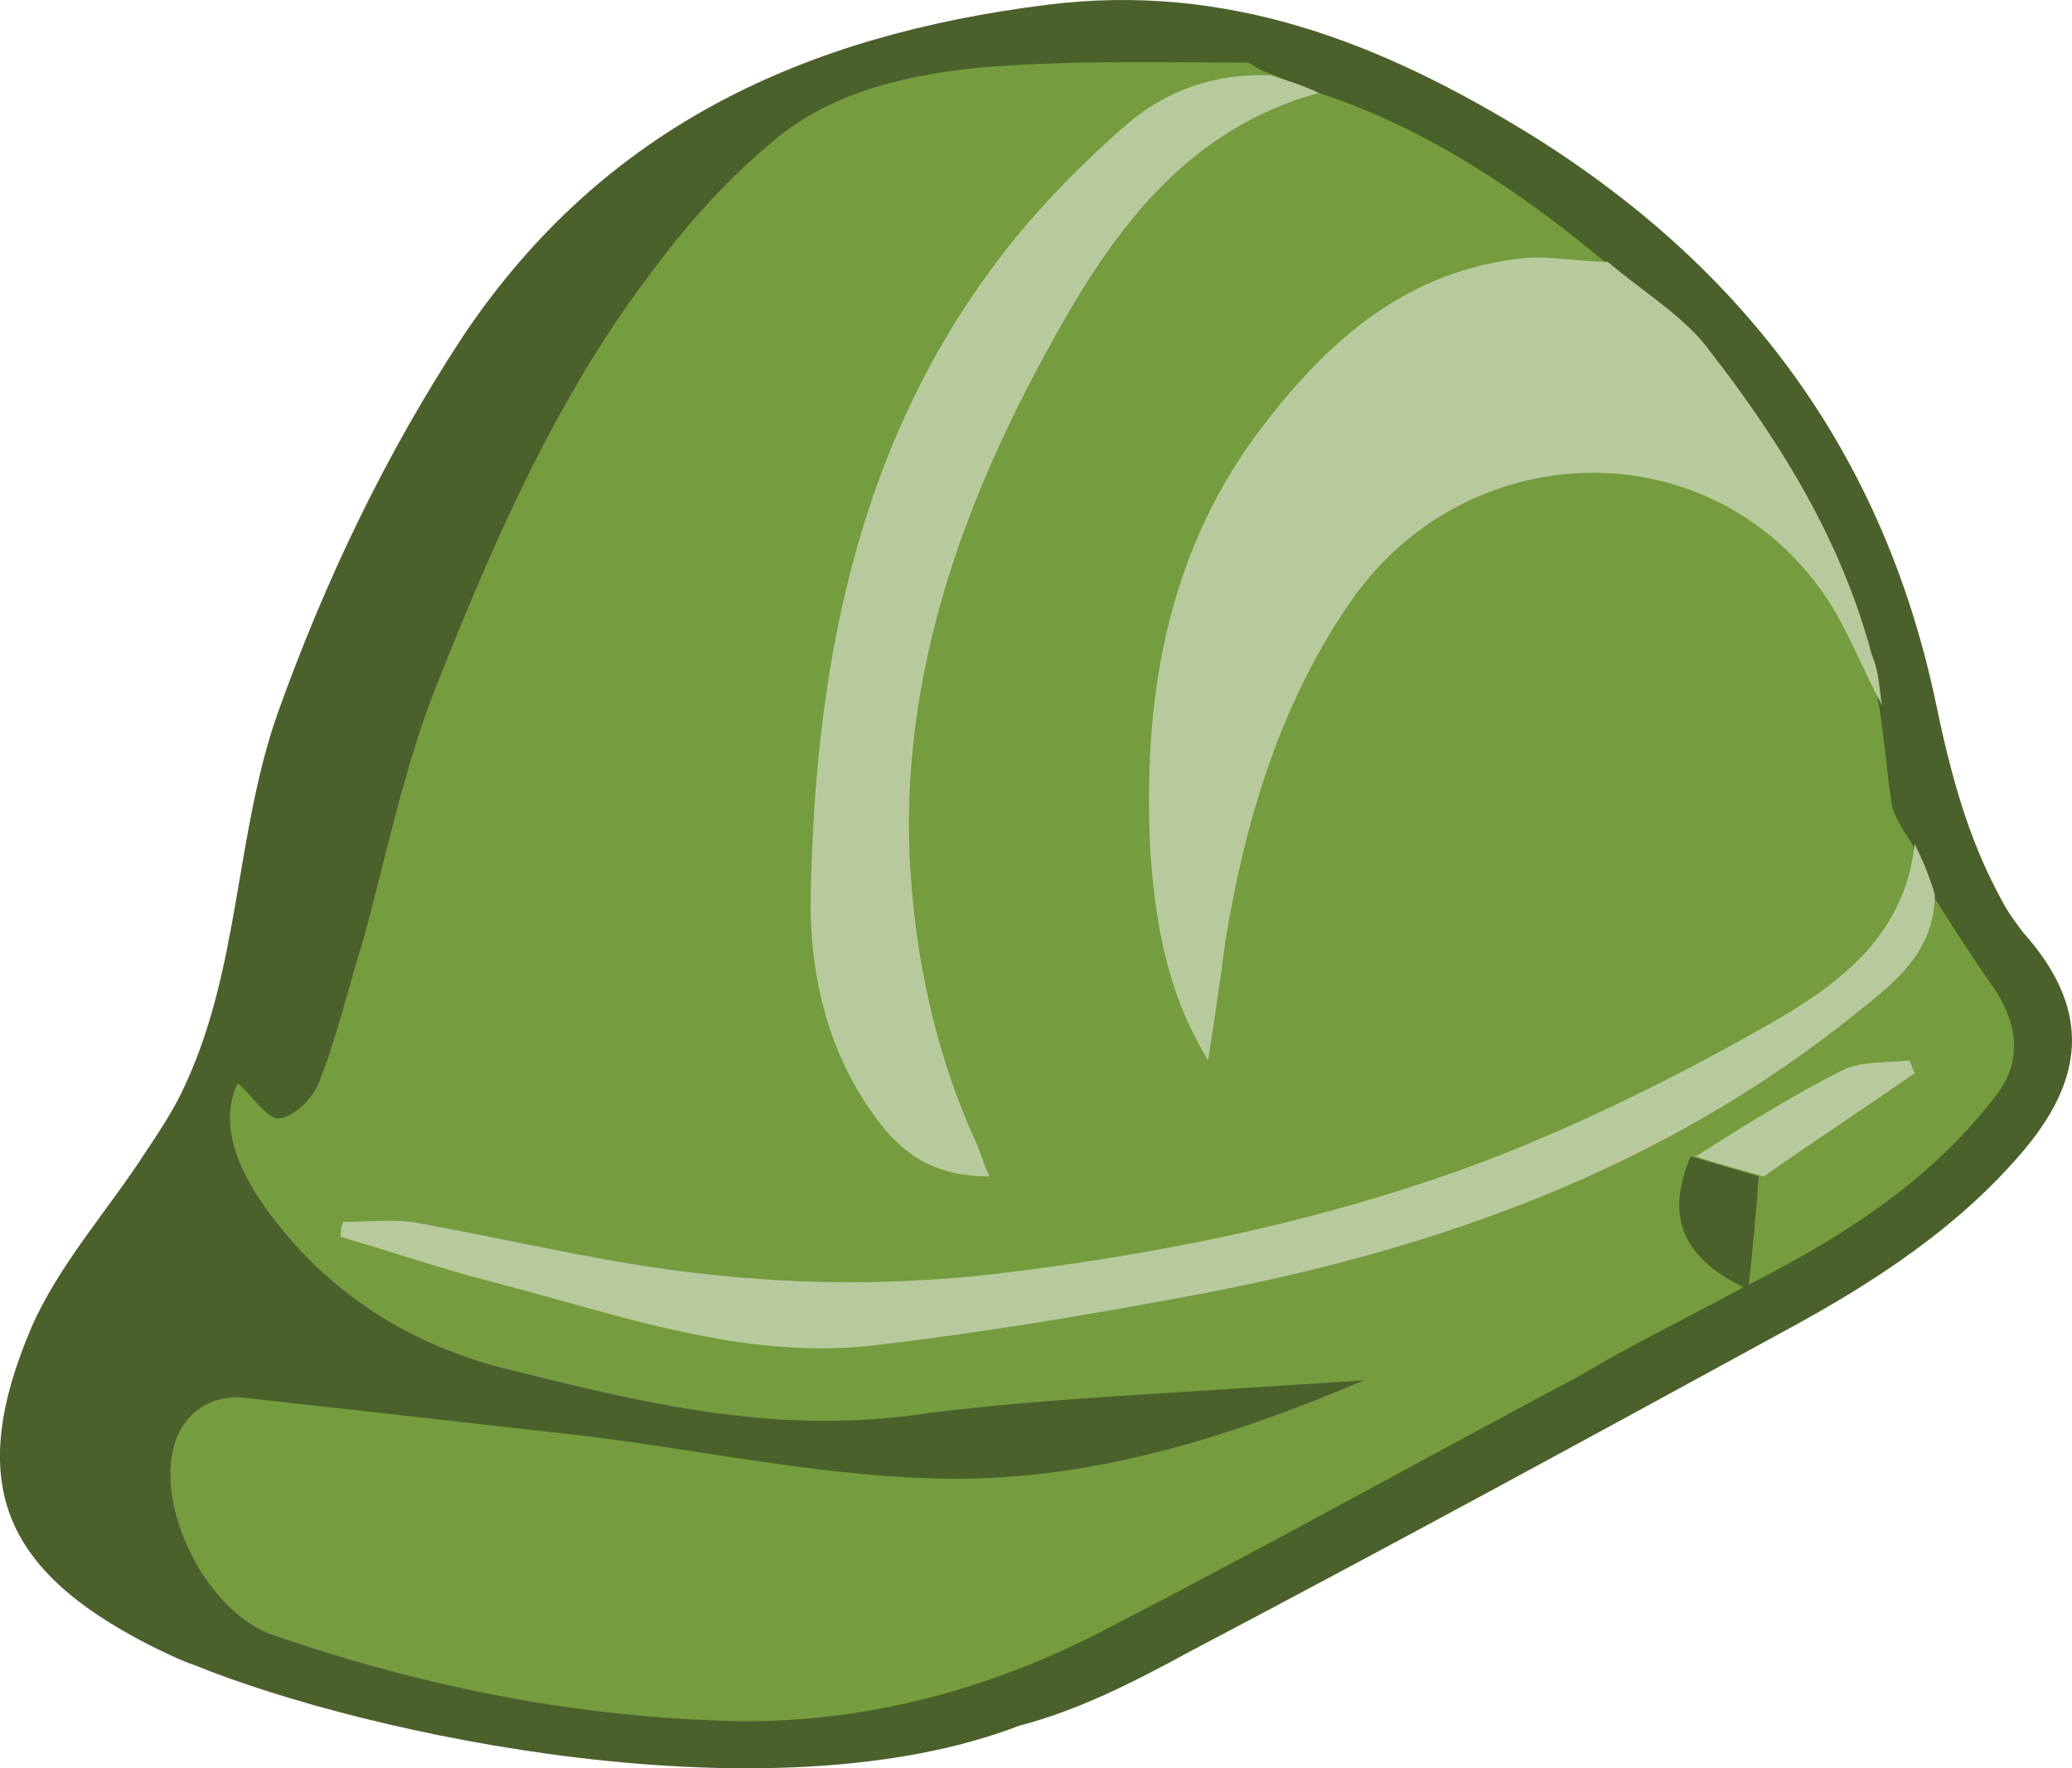 <?xml version="1.0" encoding="utf-8"?>
<!-- Generator: Adobe Illustrator 16.0.0, SVG Export Plug-In . SVG Version: 6.00 Build 0)  -->
<!DOCTYPE svg PUBLIC "-//W3C//DTD SVG 1.1//EN" "http://www.w3.org/Graphics/SVG/1.1/DTD/svg11.dtd">
<svg version="1.1" id="Layer_1" xmlns="http://www.w3.org/2000/svg" xmlns:xlink="http://www.w3.org/1999/xlink" x="0px" y="0px"
	 width="75px" height="64px" viewBox="0 0 75 64" enable-background="new 0 0 75 64" xml:space="preserve">
<g>
	<path fill="#4B612C" d="M73.215,33.729c-0.273-0.365-0.545-0.73-0.729-1.095c-1.268-2.273-1.91-4.736-2.454-7.381
		c-1.913-8.845-6.828-15.505-14.558-20.337c-5.468-3.374-11.018-5.562-17.568-4.744c-8.739,1.095-16.019,4.379-21.115,11.949
		c-2.821,4.285-5.003,8.847-6.735,13.678c-1.546,4.379-1.364,9.21-3.369,13.502c-0.363,0.813-0.908,1.634-1.454,2.455
		c-1.366,2.1-3.095,4.011-4.096,6.288c-2.367,5.571-1.092,8.759,4.277,11.499c0.545,0.269,1.09,0.542,1.637,0.728
		c6.282,2.55,20.839,5.654,29.849,2.186c2.101-0.546,4.095-1.551,6.101-2.646c7.28-3.832,14.465-7.744,21.655-11.672
		c3.191-1.728,6.281-3.738,8.645-6.56C75.58,38.841,75.58,36.372,73.215,33.729z"/>
	<path fill="#759C3E" d="M47.732,3.364c3.917,1.277,7.285,3.557,10.466,6.201c2.274,1.826,8.467,8.117,9.828,16.052
		c0.19,1.187,0.276,2.369,0.457,3.556c0.094,0.458,0.728,1.37,0.728,1.37l0.726,1.821c0,0,1.369,2.186,2.099,3.197
		c0.905,1.271,1.268,2.644,0.271,4.01c-2.275,3.009-5.278,5.019-9.01,6.928c0.179-1.544,0.27-2.73,0.364-3.919L61.2,41.851
		c-0.905,2.092-0.364,3.644,1.91,4.737c-2.182,1.187-4.096,2.106-5.914,3.197c-5.817,3.099-11.553,6.289-17.385,9.298
		c-4.271,2.186-8.916,3.373-13.737,3.194c-5.551-0.186-10.922-1.278-16.201-3.101c-2.363-0.822-4.275-4.561-3.548-6.936
		c0.363-1.187,1.455-1.822,2.64-1.635c4.094,0.448,8.1,0.907,12.194,1.365c4.458,0.546,9.01,1.551,13.467,1.551
		c5.104,0,10.017-1.551,14.746-3.563c-1.453,0.095-2.909,0.19-4.363,0.28c-4.013,0.273-8.107,0.448-12.107,1.001
		c-5.008,0.635-9.648-0.459-14.382-1.645c-3.821-0.904-7.007-3.009-9.191-6.288c-0.817-1.283-1.365-2.739-0.726-4.104
		c0.545,0.459,1.09,1.365,1.547,1.276c0.546-0.088,1.274-0.817,1.456-1.464c0.638-1.634,1.001-3.281,1.548-5.007
		c0.816-3.016,1.455-6.114,2.545-8.941c2.095-5.29,4.37-10.579,7.828-15.141c1.276-1.73,2.731-3.374,4.367-4.74
		c2.094-1.826,4.826-2.462,7.555-2.737c3.187-0.273,6.37-0.183,9.643-0.183c0.188,0,0.364,0.183,0.554,0.275L47.732,3.364z"/>
	<path fill="#B7CA9D" d="M68.119,25.523c-0.727-1.364-1.275-2.826-2.09-4.009c-4.1-5.93-12.742-5.836-17.02,0.088
		c-2.64,3.737-3.919,8.028-4.646,12.407c-0.177,1.364-0.364,2.645-0.633,4.372c-1.549-2.551-1.912-5.1-2.092-7.57
		c-0.278-5.378,0.543-10.575,3.816-15.047c2.369-3.191,5.193-5.836,9.374-6.382c1.095-0.183,2.19,0.094,3.368,0.094
		c1.275,1.092,2.825,2.004,3.733,3.279c2.553,3.286,4.734,6.841,5.825,10.943C68.026,24.341,68.026,24.976,68.119,25.523z"/>
	<path fill="#B7CA9D" d="M47.732,3.364c-4.635,1.277-7.274,4.743-9.463,8.664c-3.184,5.653-5.46,11.672-5.367,18.238
		c0.089,3.746,0.816,7.483,2.365,10.948c0.182,0.367,0.273,0.731,0.545,1.365c-1.912,0-3.092-0.728-4.094-2.099
		c-1.82-2.462-2.457-5.377-2.367-8.298c0.183-8.482,1.822-16.687,7.371-23.528c1.185-1.458,2.552-2.828,4.006-4.103
		c1.454-1.277,3.272-1.917,5.279-1.824C46.549,2.911,47.19,3.093,47.732,3.364z"/>
	<path fill="#B7CA9D" d="M70.032,32.364c0,2.096-1.455,3.197-2.824,4.291c-7.007,5.655-15.194,8.57-23.936,10.211
		c-3.903,0.731-7.732,1.369-11.648,1.829c-4.729,0.54-9.191-1.097-13.739-2.282c-1.822-0.459-3.641-1.092-5.554-1.646
		c0-0.177,0-0.364,0.093-0.544c0.817,0,1.639-0.091,2.458,0c3.638,0.638,7.186,1.545,10.829,1.909c3.368,0.367,6.734,0.367,10.101,0
		c6.275-0.729,12.471-2.001,18.382-4.28c3.462-1.37,6.734-3.01,9.927-4.831c2.544-1.459,4.82-3.197,5.184-6.477
		C69.574,31.089,69.848,31.725,70.032,32.364z"/>
	<path fill="#B7CA9D" d="M61.386,41.851c1.726-1.094,3.463-2.186,5.279-3.104c0.726-0.365,1.638-0.271,2.454-0.365
		c0.092,0.189,0.092,0.27,0.186,0.459c-1.817,1.272-3.639,2.456-5.464,3.738C62.936,42.31,62.113,42.119,61.386,41.851z"/>
</g>
</svg>

